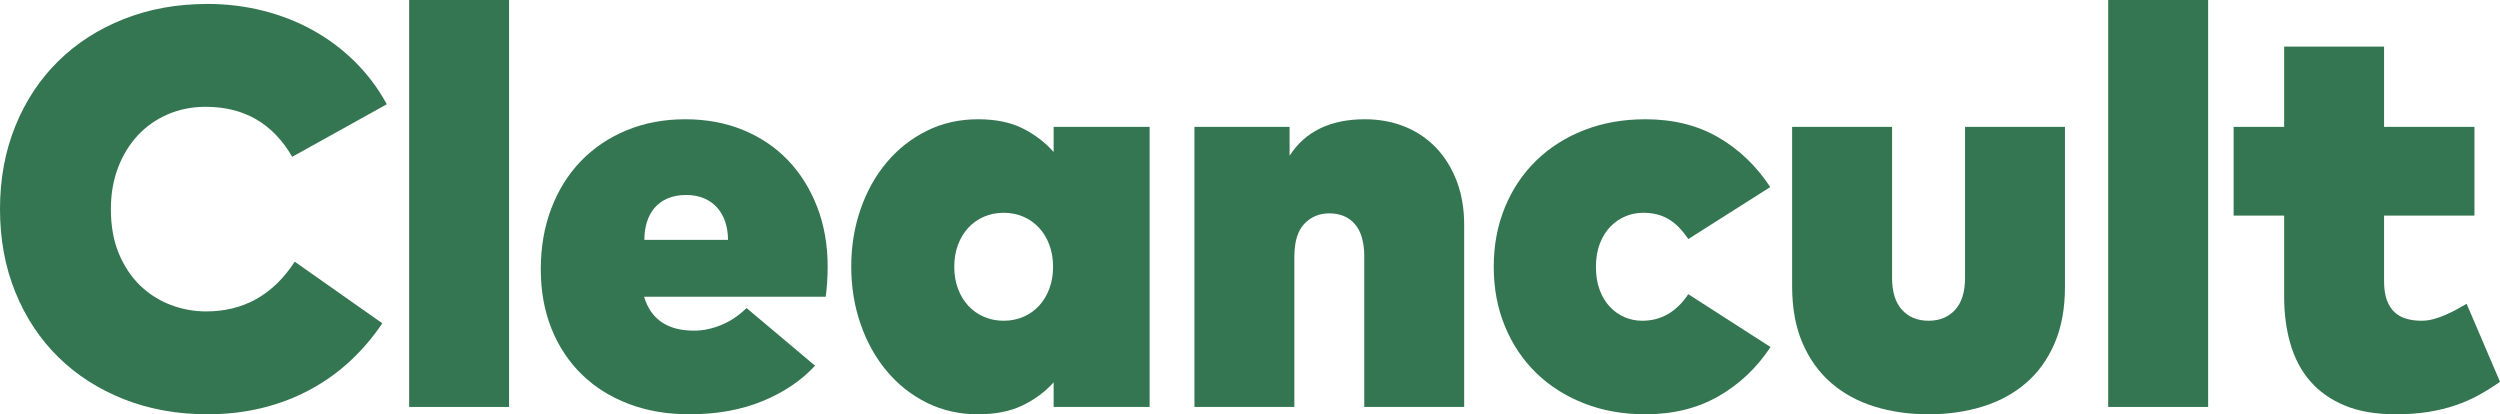<svg width="175" height="29" viewBox="0 0 175 29" fill="none" xmlns="http://www.w3.org/2000/svg">
<path fill-rule="evenodd" clip-rule="evenodd" d="M14.52 0.276C15.869 0.276 17.169 0.434 18.421 0.751C19.672 1.067 20.838 1.526 21.918 2.125C22.999 2.726 23.977 3.461 24.855 4.331C25.733 5.201 26.473 6.19 27.076 7.298L20.454 10.977C19.786 9.817 18.948 8.943 17.939 8.357C16.93 7.771 15.752 7.477 14.402 7.477C13.446 7.477 12.562 7.652 11.75 8.001C10.938 8.351 10.237 8.841 9.647 9.474C9.058 10.107 8.597 10.862 8.262 11.74C7.928 12.617 7.761 13.582 7.761 14.637C7.761 15.824 7.948 16.863 8.321 17.753C8.695 18.643 9.192 19.389 9.814 19.988C10.436 20.588 11.146 21.04 11.947 21.343C12.745 21.647 13.571 21.799 14.422 21.799C17.055 21.799 19.124 20.638 20.631 18.318L26.761 22.63C26.106 23.606 25.357 24.486 24.512 25.27C23.667 26.056 22.73 26.724 21.702 27.278C20.673 27.832 19.561 28.258 18.362 28.554C17.163 28.851 15.883 28.999 14.52 28.999C12.398 28.999 10.446 28.647 8.665 27.941C6.883 27.236 5.351 26.249 4.067 24.984C2.783 23.718 1.784 22.204 1.071 20.444C0.356 18.682 0 16.747 0 14.637C0 12.527 0.356 10.592 1.071 8.832C1.784 7.07 2.783 5.558 4.067 4.292C5.351 3.025 6.883 2.04 8.665 1.335C10.446 0.629 12.398 0.276 14.52 0.276Z" fill="#347651"/>
<path fill-rule="evenodd" clip-rule="evenodd" d="M28.64 28.486H35.635V0H28.64V28.486Z" fill="#347651"/>
<path fill-rule="evenodd" clip-rule="evenodd" d="M48.033 13.649C46.027 13.649 45.106 15.013 45.106 16.792H50.961C50.961 15.036 49.977 13.649 48.033 13.649ZM47.974 8.348C49.441 8.348 50.787 8.598 52.012 9.099C53.237 9.6 54.285 10.306 55.156 11.216C56.028 12.125 56.708 13.213 57.2 14.48C57.691 15.746 57.937 17.144 57.937 18.674C57.937 18.845 57.933 19.03 57.927 19.228C57.919 19.425 57.911 19.623 57.897 19.822C57.884 20.019 57.868 20.204 57.848 20.375C57.829 20.546 57.811 20.679 57.799 20.77H45.086C45.558 22.353 46.724 23.145 48.583 23.145C49.212 23.145 49.847 23.013 50.49 22.748C51.132 22.485 51.72 22.09 52.258 21.562L57.053 25.598C56.109 26.626 54.89 27.451 53.397 28.07C51.904 28.689 50.188 29 48.25 29C46.69 29 45.272 28.756 43.995 28.267C42.719 27.78 41.624 27.091 40.715 26.201C39.804 25.31 39.1 24.243 38.601 22.997C38.103 21.749 37.855 20.369 37.855 18.852C37.855 17.296 38.101 15.874 38.593 14.589C39.083 13.303 39.774 12.199 40.664 11.276C41.555 10.352 42.623 9.633 43.868 9.119C45.112 8.605 46.481 8.348 47.974 8.348Z" fill="#347651"/>
<path fill-rule="evenodd" clip-rule="evenodd" d="M70.257 14.895C69.759 14.895 69.297 14.988 68.872 15.172C68.445 15.357 68.079 15.617 67.771 15.954C67.463 16.29 67.224 16.688 67.054 17.151C66.883 17.612 66.799 18.119 66.799 18.673C66.799 19.228 66.883 19.735 67.054 20.197C67.224 20.659 67.463 21.058 67.771 21.393C68.079 21.73 68.445 21.99 68.872 22.175C69.297 22.36 69.759 22.452 70.257 22.452C70.755 22.452 71.216 22.36 71.642 22.175C72.067 21.99 72.434 21.73 72.742 21.393C73.049 21.058 73.29 20.659 73.459 20.197C73.629 19.735 73.715 19.228 73.715 18.673C73.715 18.119 73.629 17.612 73.459 17.151C73.29 16.688 73.049 16.29 72.742 15.954C72.434 15.617 72.067 15.357 71.642 15.172C71.216 14.988 70.755 14.895 70.257 14.895ZM80.474 28.485H73.754V26.764C73.165 27.424 72.441 27.961 71.583 28.376C70.725 28.792 69.681 29 68.449 29C67.152 29 65.96 28.73 64.873 28.189C63.786 27.648 62.849 26.906 62.062 25.963C61.278 25.02 60.667 23.922 60.236 22.67C59.803 21.416 59.587 20.077 59.587 18.654C59.587 17.243 59.803 15.911 60.236 14.658C60.667 13.405 61.278 12.31 62.062 11.374C62.849 10.437 63.786 9.699 64.873 9.158C65.96 8.617 67.158 8.348 68.469 8.348C69.699 8.348 70.741 8.562 71.593 8.99C72.444 9.419 73.165 9.97 73.754 10.642V8.881H80.474V28.485Z" fill="#347651"/>
<path fill-rule="evenodd" clip-rule="evenodd" d="M95.537 8.348C96.546 8.348 97.475 8.519 98.327 8.862C99.178 9.205 99.912 9.7 100.528 10.346C101.143 10.992 101.625 11.77 101.972 12.68C102.318 13.589 102.492 14.605 102.492 15.726V28.485H95.498V17.942C95.498 16.953 95.281 16.205 94.849 15.697C94.417 15.189 93.815 14.936 93.041 14.936C92.347 14.936 91.767 15.179 91.303 15.666C90.837 16.155 90.605 16.927 90.605 17.982V28.485H83.61V8.882H90.271V10.899C91.372 9.199 93.127 8.348 95.537 8.348Z" fill="#347651"/>
<path fill-rule="evenodd" clip-rule="evenodd" d="M115.173 8.348C117.124 8.348 118.827 8.769 120.282 9.614C121.736 10.457 122.947 11.619 123.917 13.095L118.18 16.735C117.759 16.102 117.302 15.637 116.803 15.341C116.307 15.043 115.71 14.895 115.016 14.895C114.583 14.895 114.171 14.977 113.778 15.143C113.386 15.308 113.035 15.549 112.726 15.865C112.42 16.182 112.173 16.577 111.989 17.052C111.807 17.527 111.715 18.068 111.715 18.674C111.715 19.294 111.803 19.838 111.981 20.305C112.157 20.774 112.396 21.167 112.698 21.483C112.998 21.8 113.343 22.04 113.729 22.205C114.115 22.37 114.524 22.452 114.957 22.452C116.28 22.452 117.354 21.833 118.18 20.593L123.937 24.292C122.98 25.742 121.769 26.89 120.302 27.734C118.834 28.578 117.124 29 115.173 29C113.615 29 112.187 28.746 110.89 28.238C109.593 27.73 108.476 27.021 107.54 26.112C106.603 25.201 105.872 24.114 105.349 22.848C104.824 21.582 104.562 20.19 104.562 18.674C104.562 17.157 104.824 15.767 105.349 14.5C105.872 13.234 106.603 12.146 107.54 11.236C108.476 10.326 109.593 9.617 110.89 9.109C112.187 8.602 113.615 8.348 115.173 8.348Z" fill="#347651"/>
<path fill-rule="evenodd" clip-rule="evenodd" d="M144.548 20.059C144.548 21.588 144.306 22.915 143.821 24.035C143.337 25.156 142.668 26.082 141.817 26.814C140.966 27.546 139.957 28.093 138.791 28.456C137.625 28.819 136.362 29 134.999 29C133.637 29 132.373 28.819 131.207 28.456C130.041 28.093 129.032 27.543 128.181 26.804C127.329 26.065 126.661 25.136 126.176 24.015C125.692 22.894 125.449 21.57 125.449 20.038V8.882H132.445V19.446C132.445 20.435 132.677 21.183 133.143 21.691C133.607 22.199 134.226 22.452 134.999 22.452C135.772 22.452 136.391 22.199 136.856 21.691C137.32 21.183 137.553 20.435 137.553 19.446V8.882H144.548V20.059Z" fill="#347651"/>
<path fill-rule="evenodd" clip-rule="evenodd" d="M147.573 28.486H154.569V0H147.573V28.486Z" fill="#347651"/>
<path fill-rule="evenodd" clip-rule="evenodd" d="M173.212 15.093H166.885V19.683C166.885 20.209 166.95 20.651 167.081 21.007C167.213 21.364 167.393 21.648 167.622 21.858C167.851 22.07 168.127 22.222 168.447 22.313C168.768 22.405 169.119 22.452 169.499 22.452C169.773 22.452 170.049 22.416 170.324 22.343C170.6 22.271 170.874 22.175 171.149 22.056C171.425 21.937 171.689 21.809 171.944 21.671C172.201 21.532 172.439 21.397 172.663 21.264L175 26.725C174.516 27.069 174.021 27.378 173.517 27.655C173.012 27.931 172.473 28.169 171.895 28.367C171.319 28.564 170.688 28.72 170 28.831C169.311 28.943 168.543 29 167.691 29C166.303 29 165.116 28.795 164.134 28.387C163.151 27.978 162.346 27.41 161.717 26.685C161.088 25.96 160.627 25.093 160.332 24.084C160.038 23.075 159.891 21.971 159.891 20.77V15.093H156.354V8.881H159.891V3.263H166.885V8.881H173.212V15.093Z" fill="#347651"/>
</svg>
